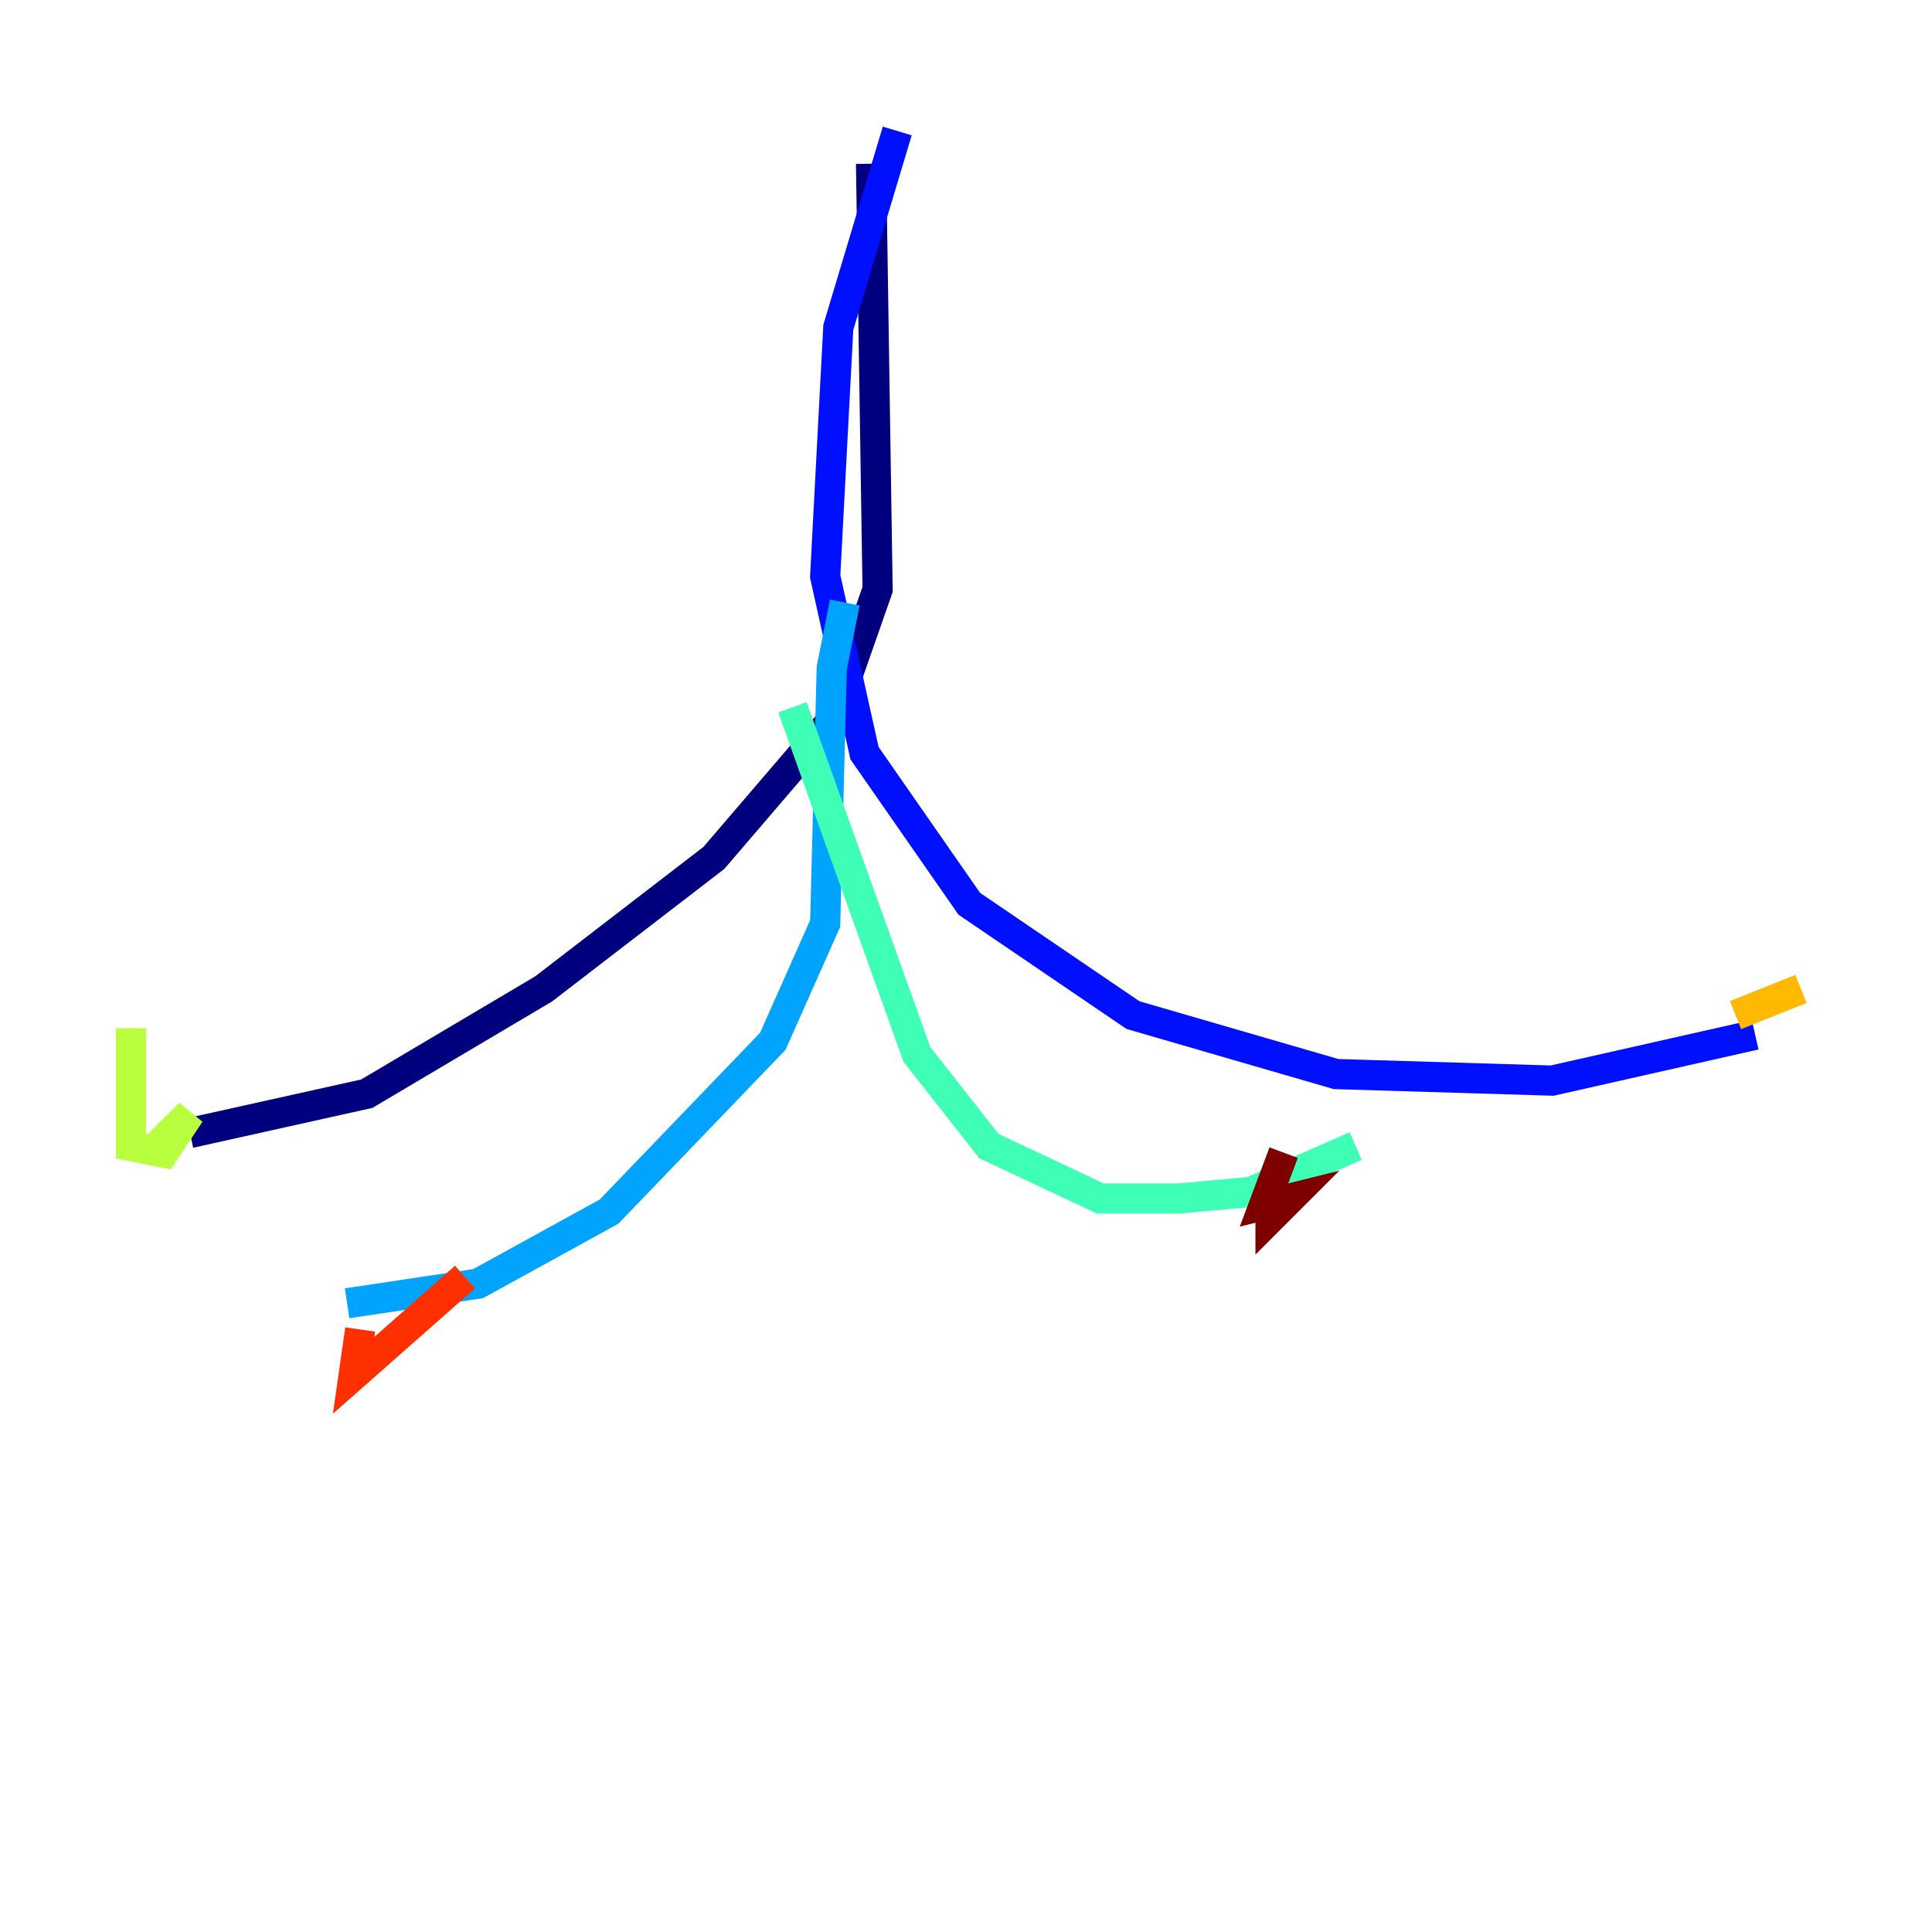 <?xml version="1.0" encoding="utf-8" ?>
<svg baseProfile="tiny" height="128" version="1.2" viewBox="0,0,128,128" width="128" xmlns="http://www.w3.org/2000/svg" xmlns:ev="http://www.w3.org/2001/xml-events" xmlns:xlink="http://www.w3.org/1999/xlink"><defs /><polyline fill="none" points="57.709,10.848 58.142,39.051 55.105,47.729 47.295,56.841 36.014,65.519 24.298,72.461 12.583,75.064" stroke="#00007f" stroke-width="2" /><polyline fill="none" points="59.444,8.678 55.539,21.695 54.671,38.183 57.275,49.898 64.217,59.878 75.064,67.254 88.515,71.159 102.834,71.593 116.285,68.556" stroke="#0010ff" stroke-width="2" /><polyline fill="none" points="55.973,39.919 55.105,44.258 54.671,61.18 51.2,68.99 40.352,80.271 31.675,85.044 22.997,86.346" stroke="#00a4ff" stroke-width="2" /><polyline fill="none" points="52.502,46.861 60.746,69.858 65.519,75.932 72.895,79.403 78.102,79.403 82.875,78.969 89.817,75.932" stroke="#3fffb7" stroke-width="2" /><polyline fill="none" points="8.678,68.122 8.678,75.932 10.848,76.366 12.583,73.763 9.98,76.366" stroke="#b7ff3f" stroke-width="2" /><polyline fill="none" points="119.322,65.519 114.983,67.254" stroke="#ffb900" stroke-width="2" /><polyline fill="none" points="30.807,84.61 23.43,91.119 23.864,88.081" stroke="#ff3000" stroke-width="2" /><polyline fill="none" points="85.044,76.366 83.742,79.837 85.478,79.403 84.176,80.705 84.176,79.403" stroke="#7f0000" stroke-width="2" /></svg>